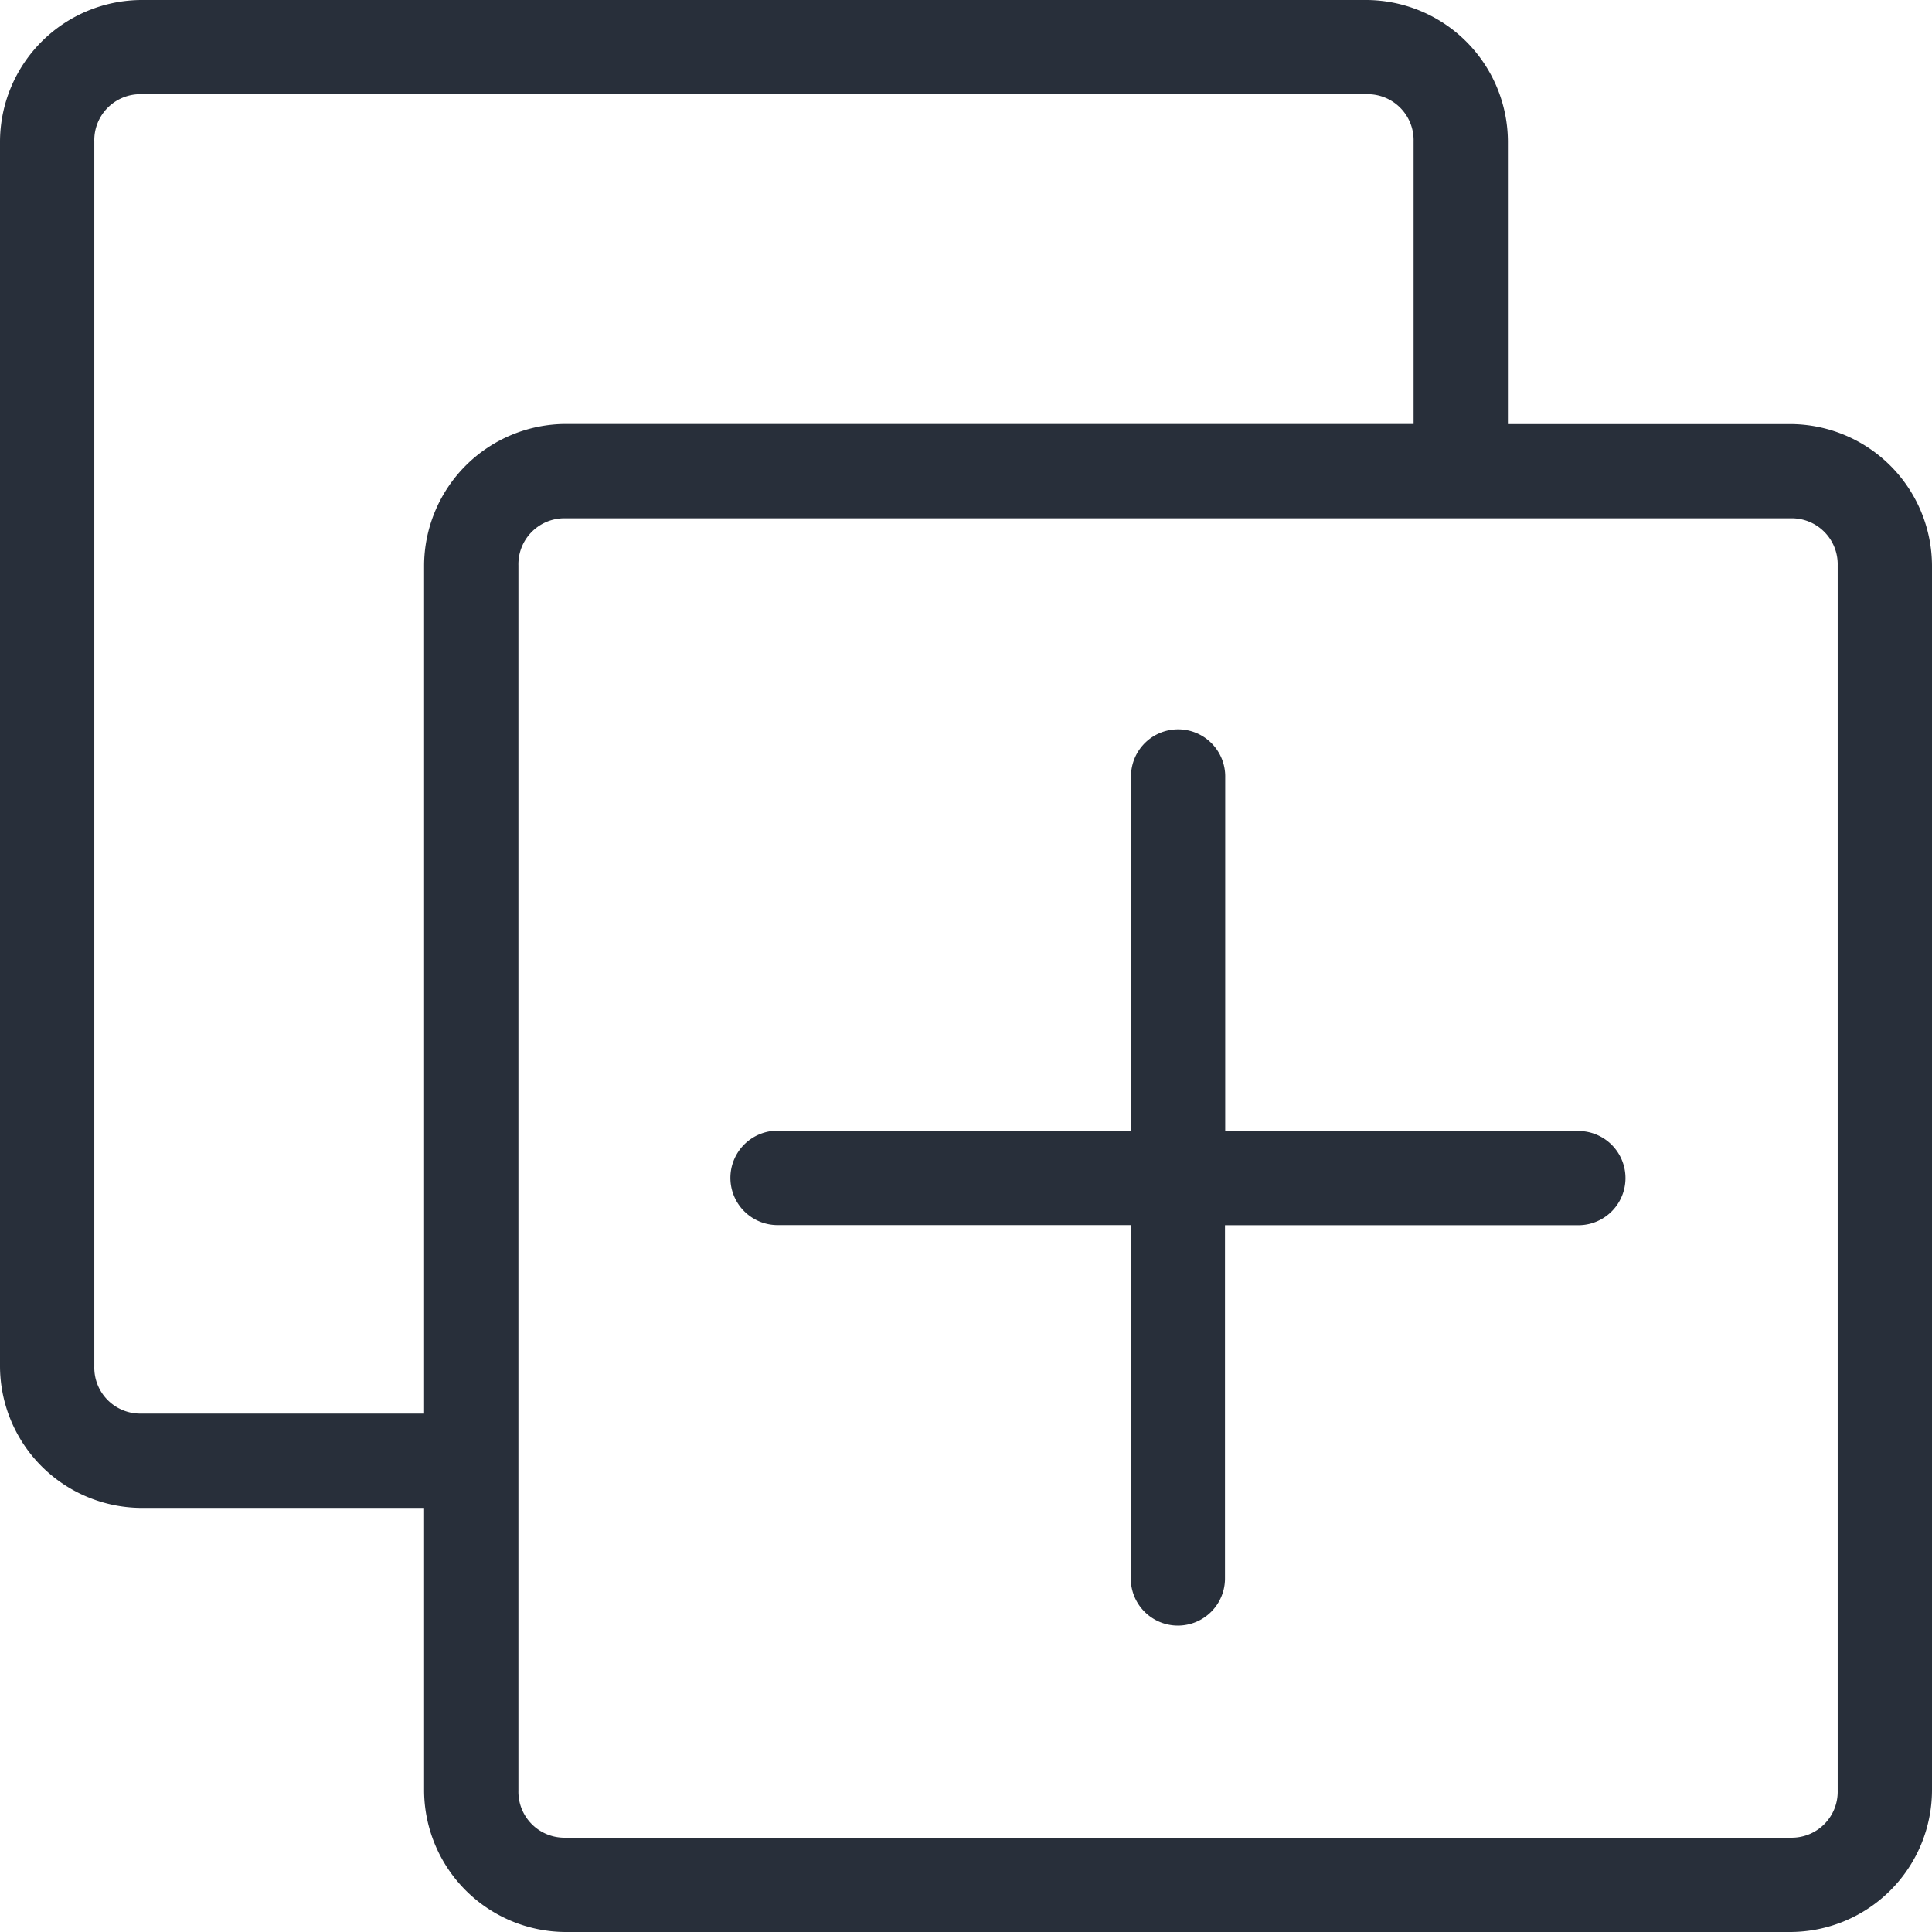<svg xmlns="http://www.w3.org/2000/svg" width="17.27" height="17.27" viewBox="0 0 17.27 17.27"><defs><style>.a{fill:#282f3a;}</style></defs><path class="a" d="M10.264,9A1.27,1.27,0,0,0,9,10.264V21.215a1.27,1.27,0,0,0,1.264,1.264h2.527v2.527a1.27,1.27,0,0,0,1.264,1.264H25.006a1.27,1.27,0,0,0,1.264-1.264V14.055a1.27,1.27,0,0,0-1.264-1.264H22.479V10.264A1.27,1.27,0,0,0,21.215,9Zm0,.842H21.215a.411.411,0,0,1,.421.421v2.527H14.055a1.27,1.27,0,0,0-1.264,1.264v7.582H10.264a.411.411,0,0,1-.421-.421V10.264A.411.411,0,0,1,10.264,9.842Zm3.791,3.791H25.006a.411.411,0,0,1,.421.421V25.006a.411.411,0,0,1-.421.421H14.055a.411.411,0,0,1-.421-.421V14.055A.411.411,0,0,1,14.055,13.633Zm5.43,1.889a.421.421,0,0,0-.375.428v3.159h-3.2a.422.422,0,0,0,.039.842h3.159v3.159a.421.421,0,1,0,.842,0V19.952h3.159a.421.421,0,1,0,0-.842H19.952V15.95a.421.421,0,0,0-.467-.428Z" transform="translate(-9 -9)"/></svg>